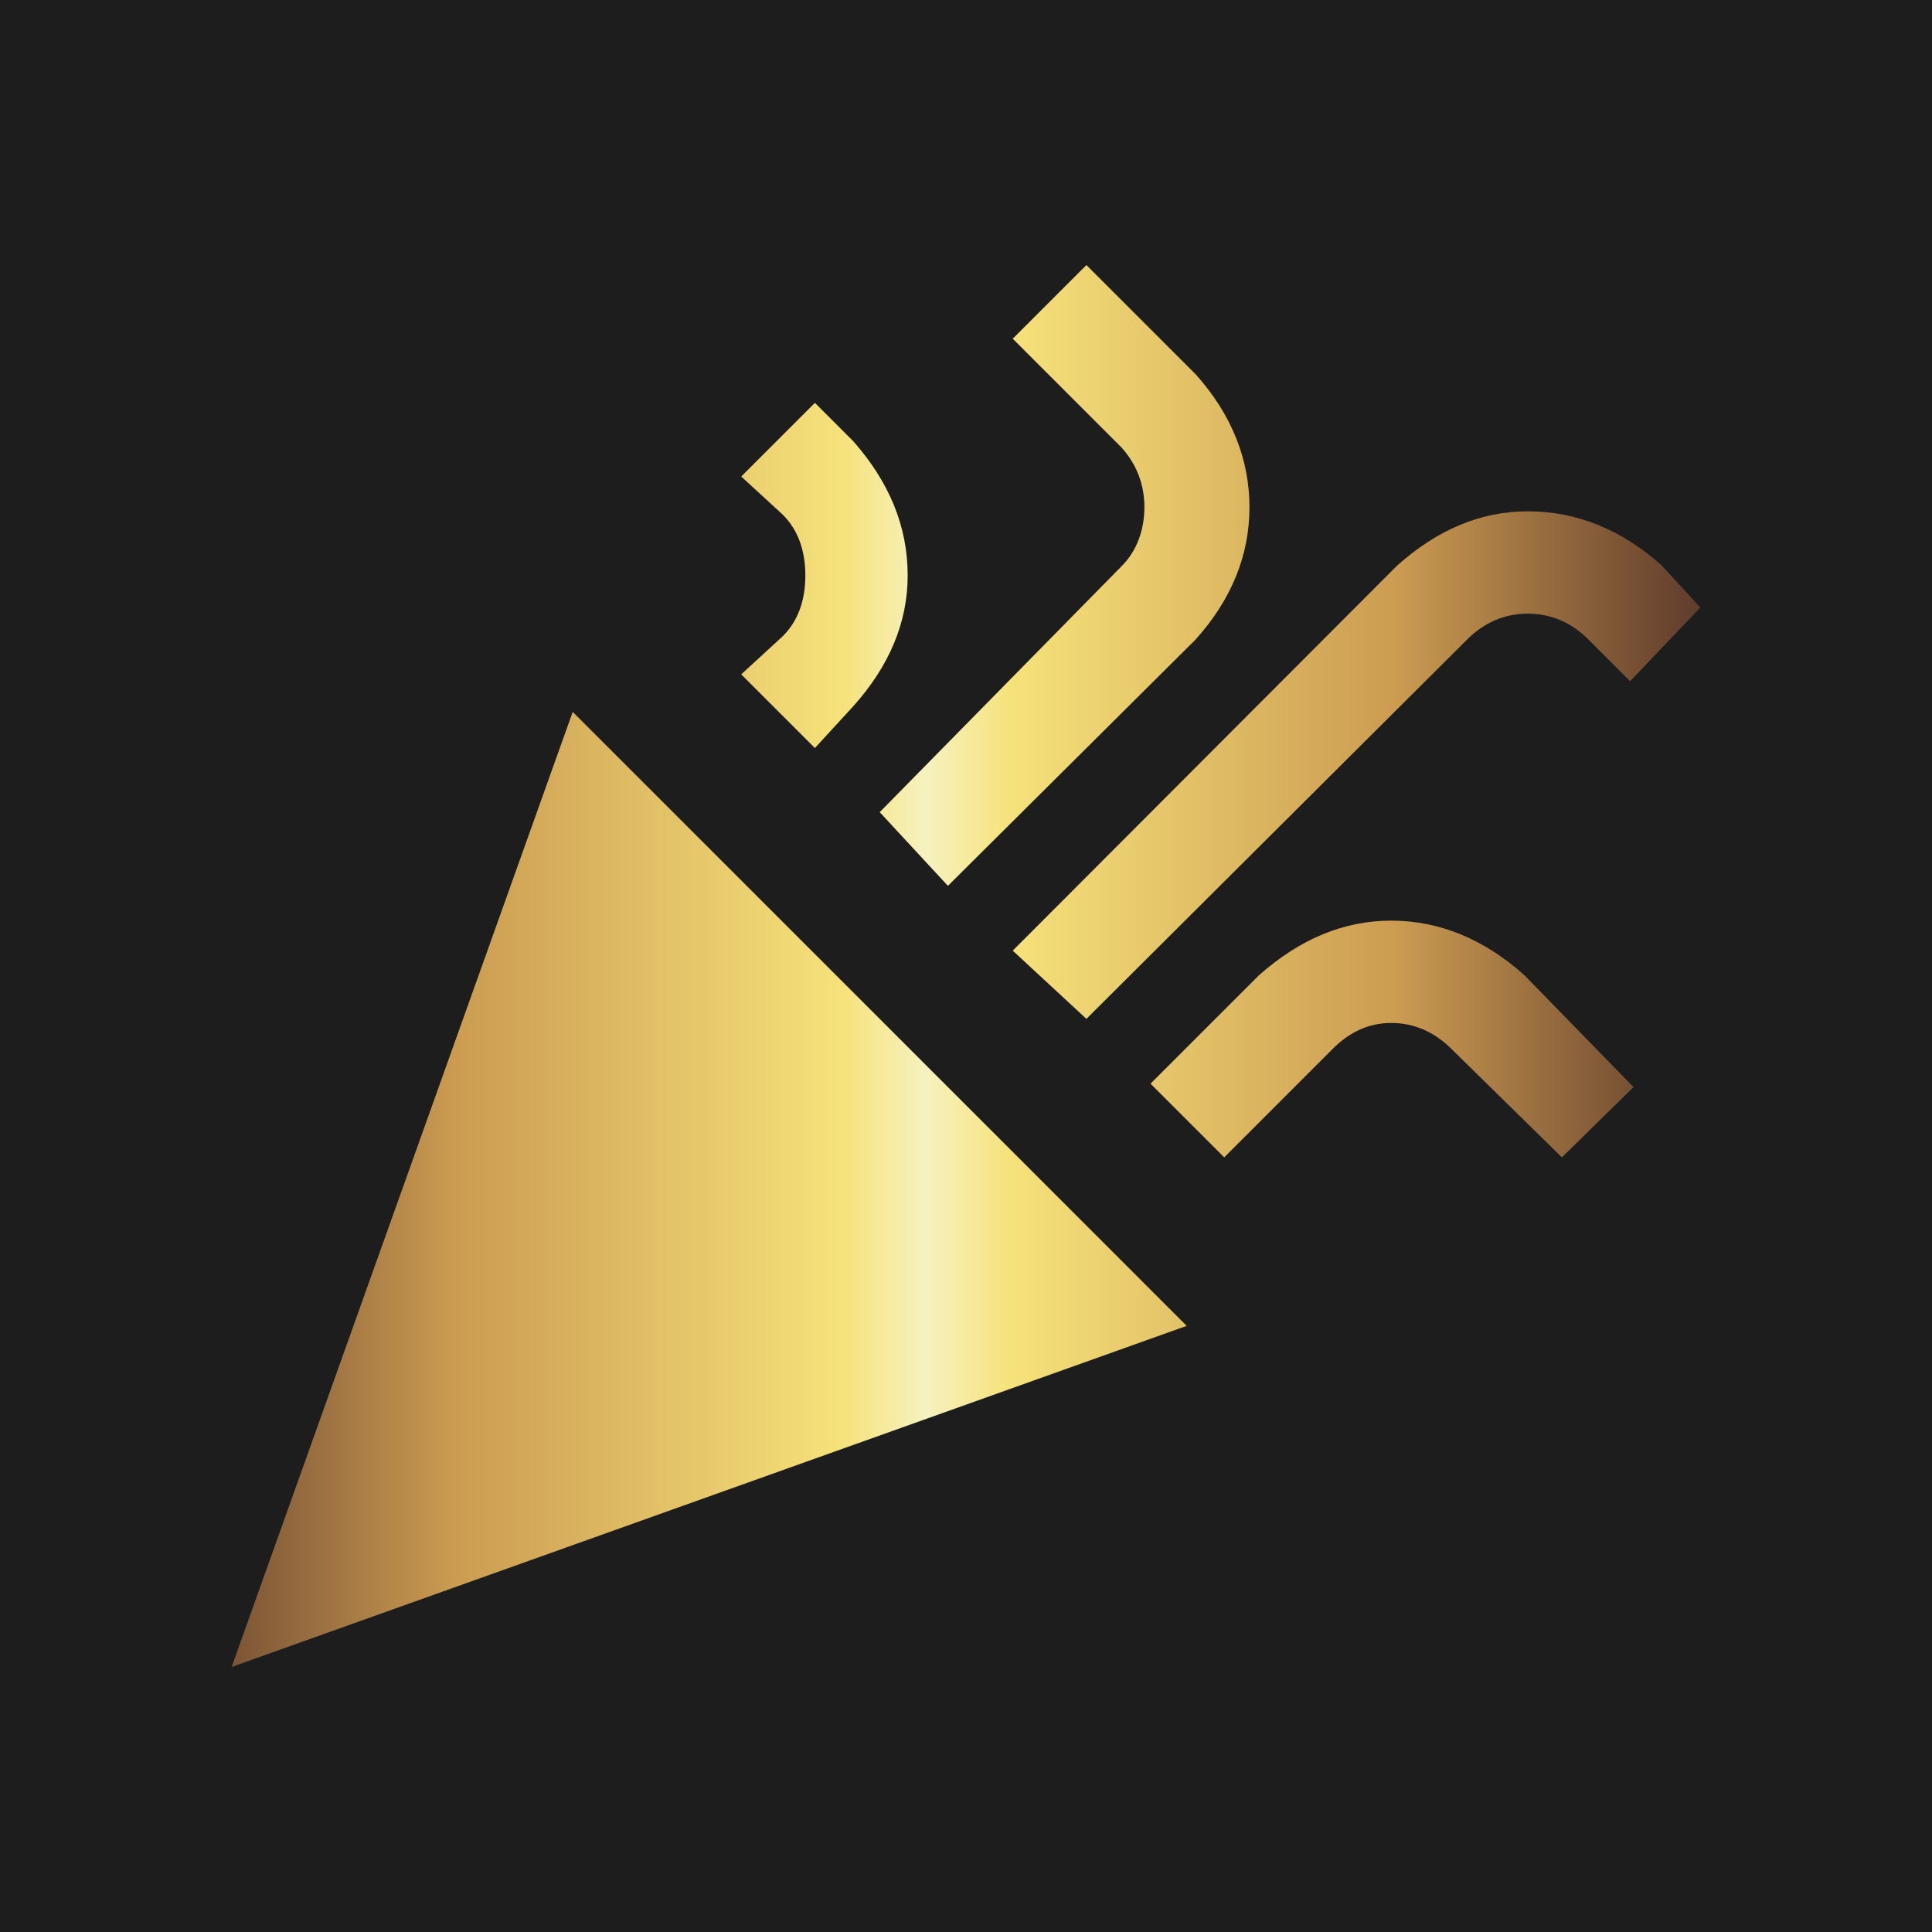 <?xml version="1.0" encoding="UTF-8" standalone="no"?>
<!DOCTYPE svg PUBLIC "-//W3C//DTD SVG 1.1//EN" "http://www.w3.org/Graphics/SVG/1.1/DTD/svg11.dtd">
<svg width="100%" height="100%" viewBox="0 0 2472 2472" version="1.1" xmlns="http://www.w3.org/2000/svg" xmlns:xlink="http://www.w3.org/1999/xlink" xml:space="preserve" xmlns:serif="http://www.serif.com/" style="fill-rule:evenodd;clip-rule:evenodd;stroke-linejoin:round;stroke-miterlimit:2;">
    <g id="BG">
        <rect x="0" y="0" width="2472" height="2472" style="fill:rgb(29,29,29);"/>
    </g>
    <g transform="matrix(87.288,0,0,87.288,121.769,212.548)">
        <g id="Party">
            <path d="M14.53,1.45L13.45,2.53L15.05,4.13C15.27,4.38 15.38,4.67 15.38,5C15.38,5.33 15.27,5.64 15.05,5.86L11.5,9.47L12.5,10.55L16.13,6.94C16.66,6.35 16.92,5.7 16.92,5C16.92,4.3 16.66,3.64 16.13,3.05L14.53,1.45M10.55,3.47L9.47,4.55L10.08,5.11C10.3,5.33 10.41,5.63 10.41,6C10.41,6.37 10.3,6.67 10.08,6.89L9.47,7.45L10.55,8.53L11.11,7.92C11.64,7.33 11.91,6.69 11.91,6C11.91,5.28 11.64,4.63 11.11,4.03L10.55,3.47M21,5.06C20.31,5.06 19.67,5.33 19.08,5.86L13.45,11.5L14.53,12.5L20.11,6.94C20.36,6.69 20.66,6.56 21,6.56C21.34,6.56 21.64,6.69 21.89,6.94L22.5,7.55L23.53,6.47L22.97,5.86C22.38,5.33 21.72,5.06 21,5.06M7,8L2,22L16,17L7,8M19,11.06C18.3,11.06 17.66,11.33 17.06,11.86L15.47,13.45L16.55,14.53L18.14,12.94C18.39,12.69 18.67,12.56 19,12.56C19.33,12.56 19.63,12.69 19.88,12.94L21.5,14.53L22.55,13.5L20.95,11.86C20.36,11.33 19.7,11.06 19,11.06Z" style="fill:url(#_Linear1);fill-rule:nonzero;"/>
        </g>
    </g>
    <defs>
        <linearGradient id="_Linear1" x1="0" y1="0" x2="1" y2="0" gradientUnits="userSpaceOnUse" gradientTransform="matrix(24.638,0.075,-0.052,17.073,-0.135,10.974)"><stop offset="0" style="stop-color:rgb(70,37,35);stop-opacity:1"/><stop offset="0.22" style="stop-color:rgb(203,155,81);stop-opacity:1"/><stop offset="0.45" style="stop-color:rgb(246,226,122);stop-opacity:1"/><stop offset="0.5" style="stop-color:rgb(246,242,192);stop-opacity:1"/><stop offset="0.55" style="stop-color:rgb(246,226,122);stop-opacity:1"/><stop offset="0.78" style="stop-color:rgb(203,155,81);stop-opacity:1"/><stop offset="1" style="stop-color:rgb(70,37,35);stop-opacity:1"/></linearGradient>
    </defs>
</svg>
